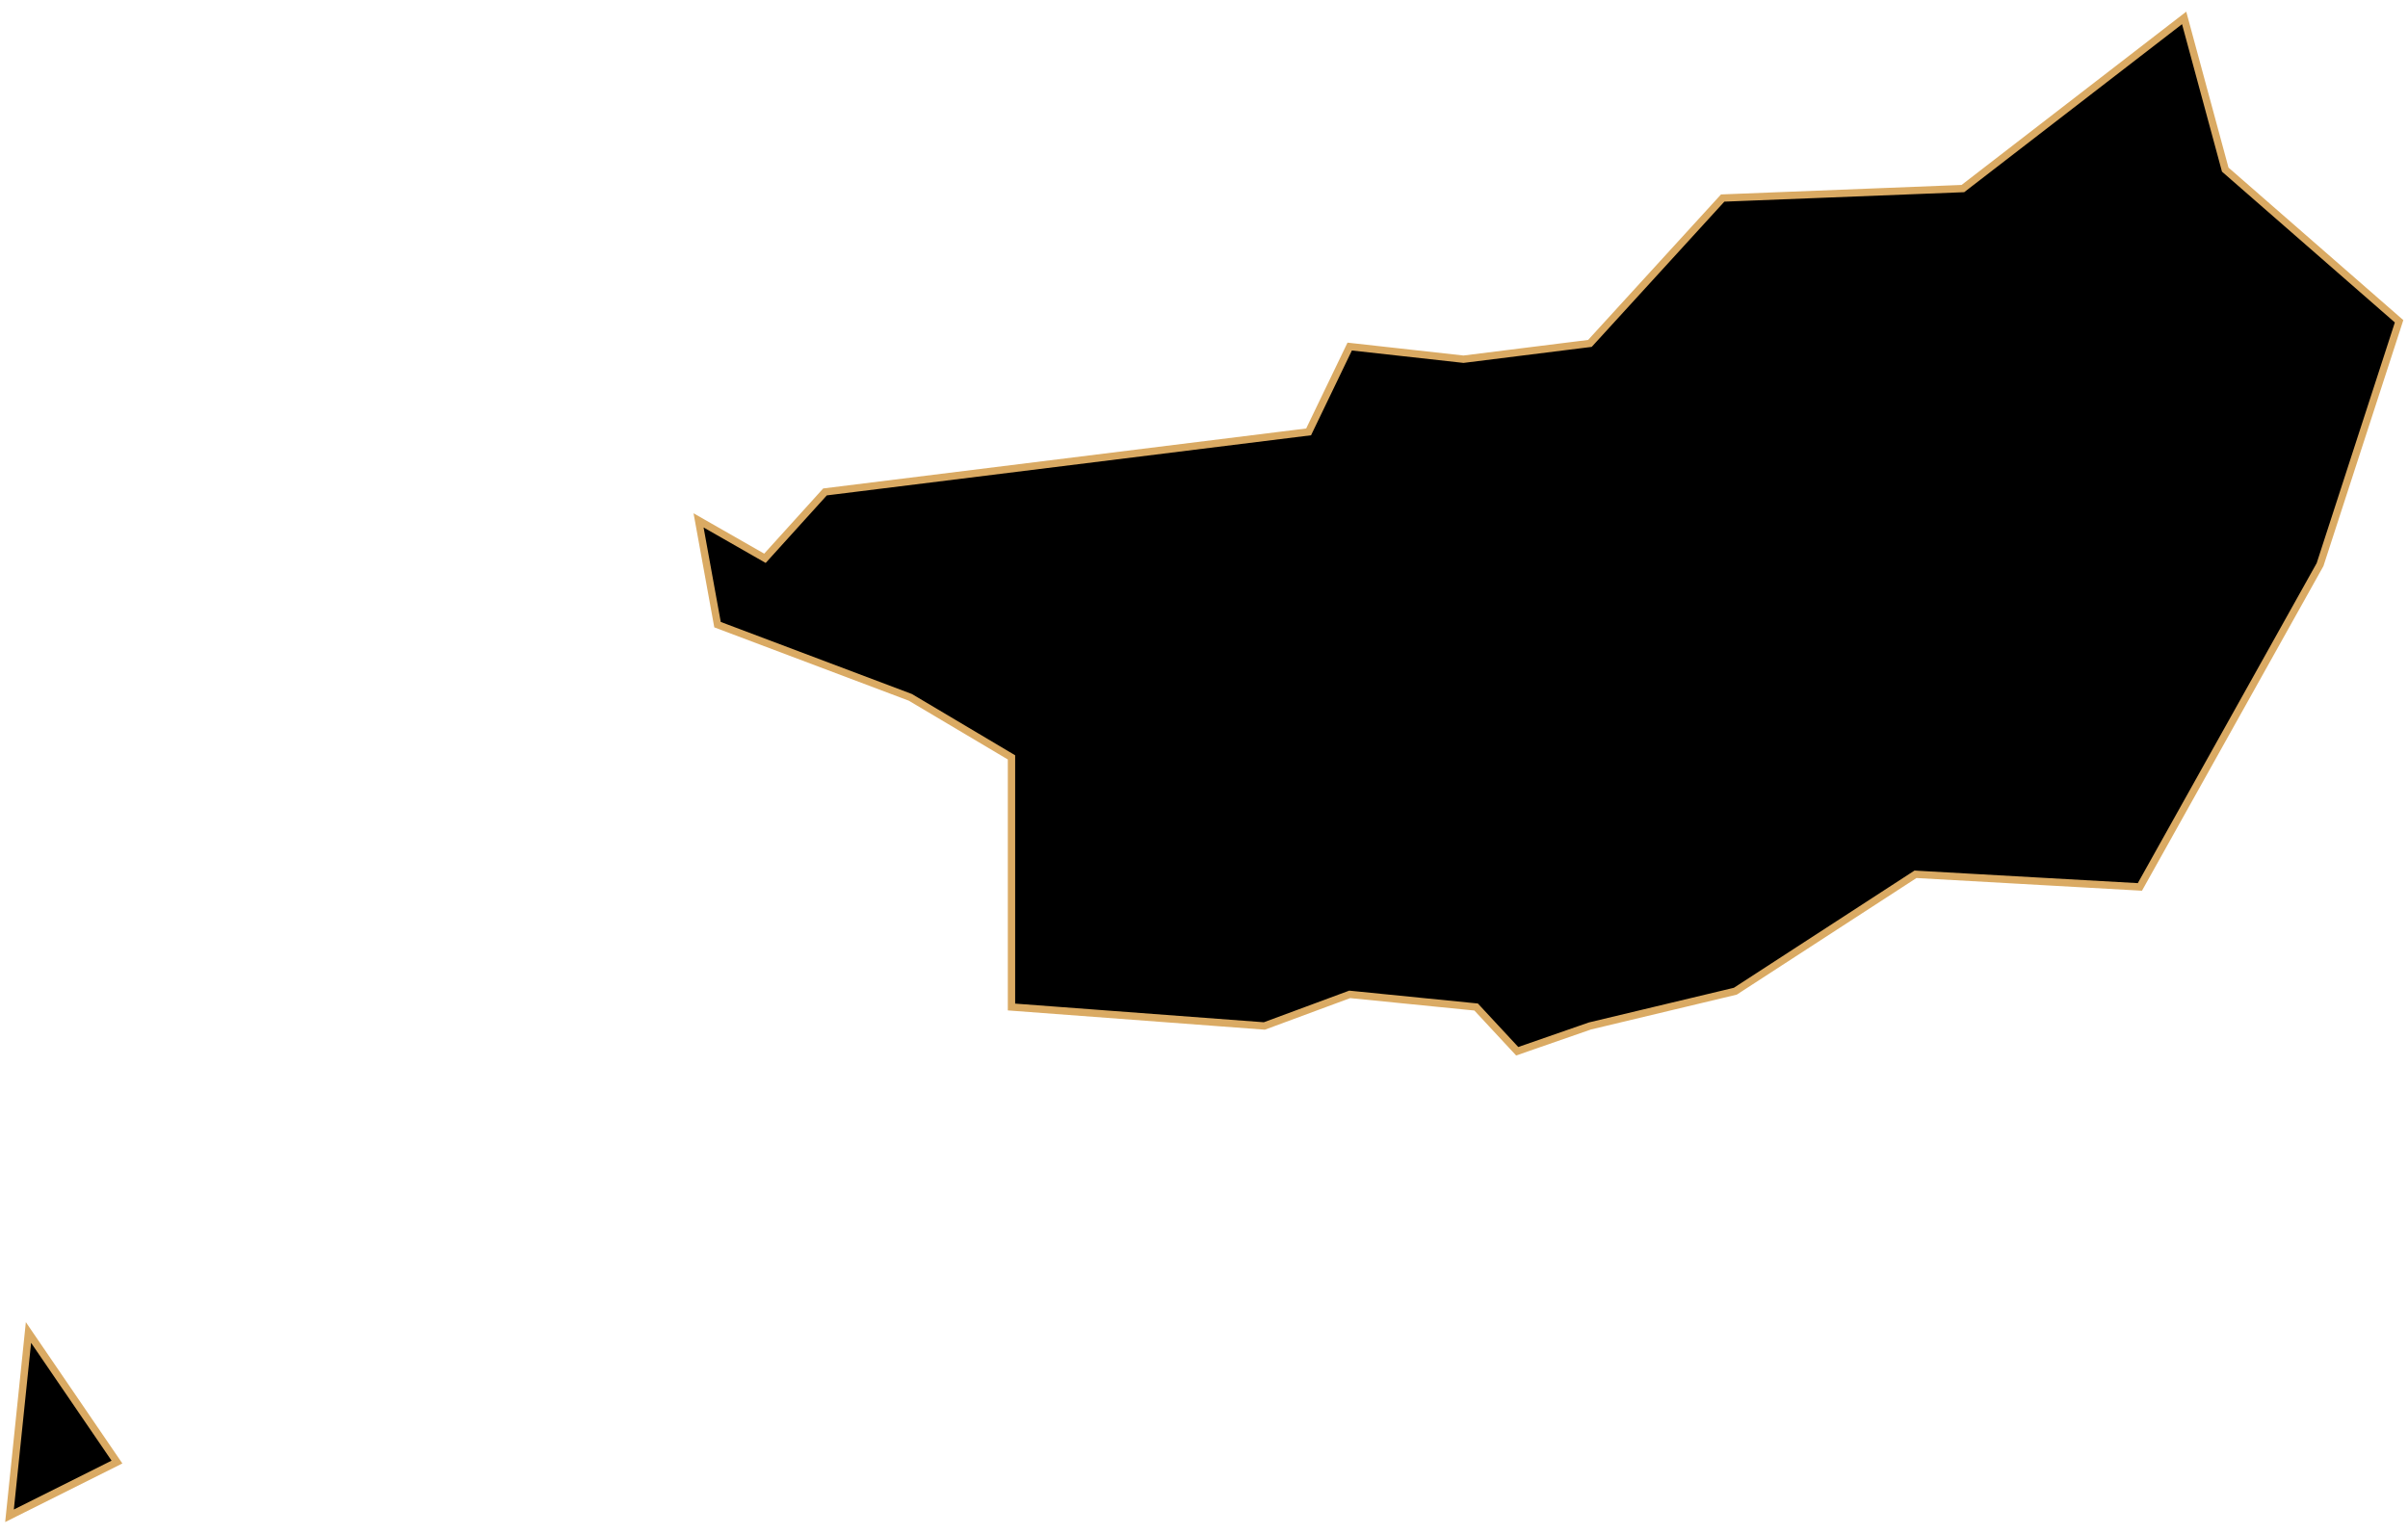 <svg width="328" height="209" viewBox="0 0 328 209" fill="none" xmlns="http://www.w3.org/2000/svg">
<g id="Gunsan">
<path d="M236.371 135.049L260.912 119.119L291.48 120.841L316.021 76.926L326.785 43.774L303.105 23.108L297.508 2.442L267.37 25.691L234.649 26.983L216.566 46.788L199.344 48.941L183.845 47.219L178.248 58.843L112.375 67.023L104.195 76.065L95.153 70.898L97.736 85.106L123.999 95.009L137.777 103.189V137.202L172.22 139.785L183.845 135.48L201.067 137.202L206.664 143.229L216.566 139.785L236.371 135.049ZM3.878 181.548L1.295 206.519L15.933 199.2L3.878 181.548Z" fill="black"/>
<path d="M236.371 135.049L260.912 119.119L291.48 120.841L316.021 76.926L326.785 43.774L303.105 23.108L297.508 2.442L267.37 25.691L234.649 26.983L216.566 46.788L199.344 48.941L183.845 47.219L178.248 58.843L112.375 67.023L104.195 76.065L95.153 70.898L97.736 85.106L123.999 95.009L137.777 103.189V137.202L172.22 139.785L183.845 135.48L201.067 137.202L206.664 143.229L216.566 139.785L236.371 135.049Z" fill="black"/>
<path d="M3.878 181.548L1.295 206.519L15.933 199.2L3.878 181.548Z" fill="black"/>
<path d="M236.371 135.049L260.912 119.119L291.48 120.841L316.021 76.926L326.785 43.774L303.105 23.108L297.508 2.442L267.37 25.691L234.649 26.983L216.566 46.788L199.344 48.941L183.845 47.219L178.248 58.843L112.375 67.023L104.195 76.065L95.153 70.898L97.736 85.106L123.999 95.009L137.777 103.189V137.202L172.22 139.785L183.845 135.48L201.067 137.202L206.664 143.229L216.566 139.785L236.371 135.049ZM3.878 181.548L1.295 206.519L15.933 199.2L3.878 181.548Z" fill="black"/>
<path d="M236.371 135.049L260.912 119.119L291.48 120.841L316.021 76.926L326.785 43.774L303.105 23.108L297.508 2.442L267.37 25.691L234.649 26.983L216.566 46.788L199.344 48.941L183.845 47.219L178.248 58.843L112.375 67.023L104.195 76.065L95.153 70.898L97.736 85.106L123.999 95.009L137.777 103.189V137.202L172.22 139.785L183.845 135.48L201.067 137.202L206.664 143.229L216.566 139.785L236.371 135.049ZM3.878 181.548L1.295 206.519L15.933 199.2L3.878 181.548Z" stroke="#DAAA63" strokeWidth="2"/>
</g>
</svg>
